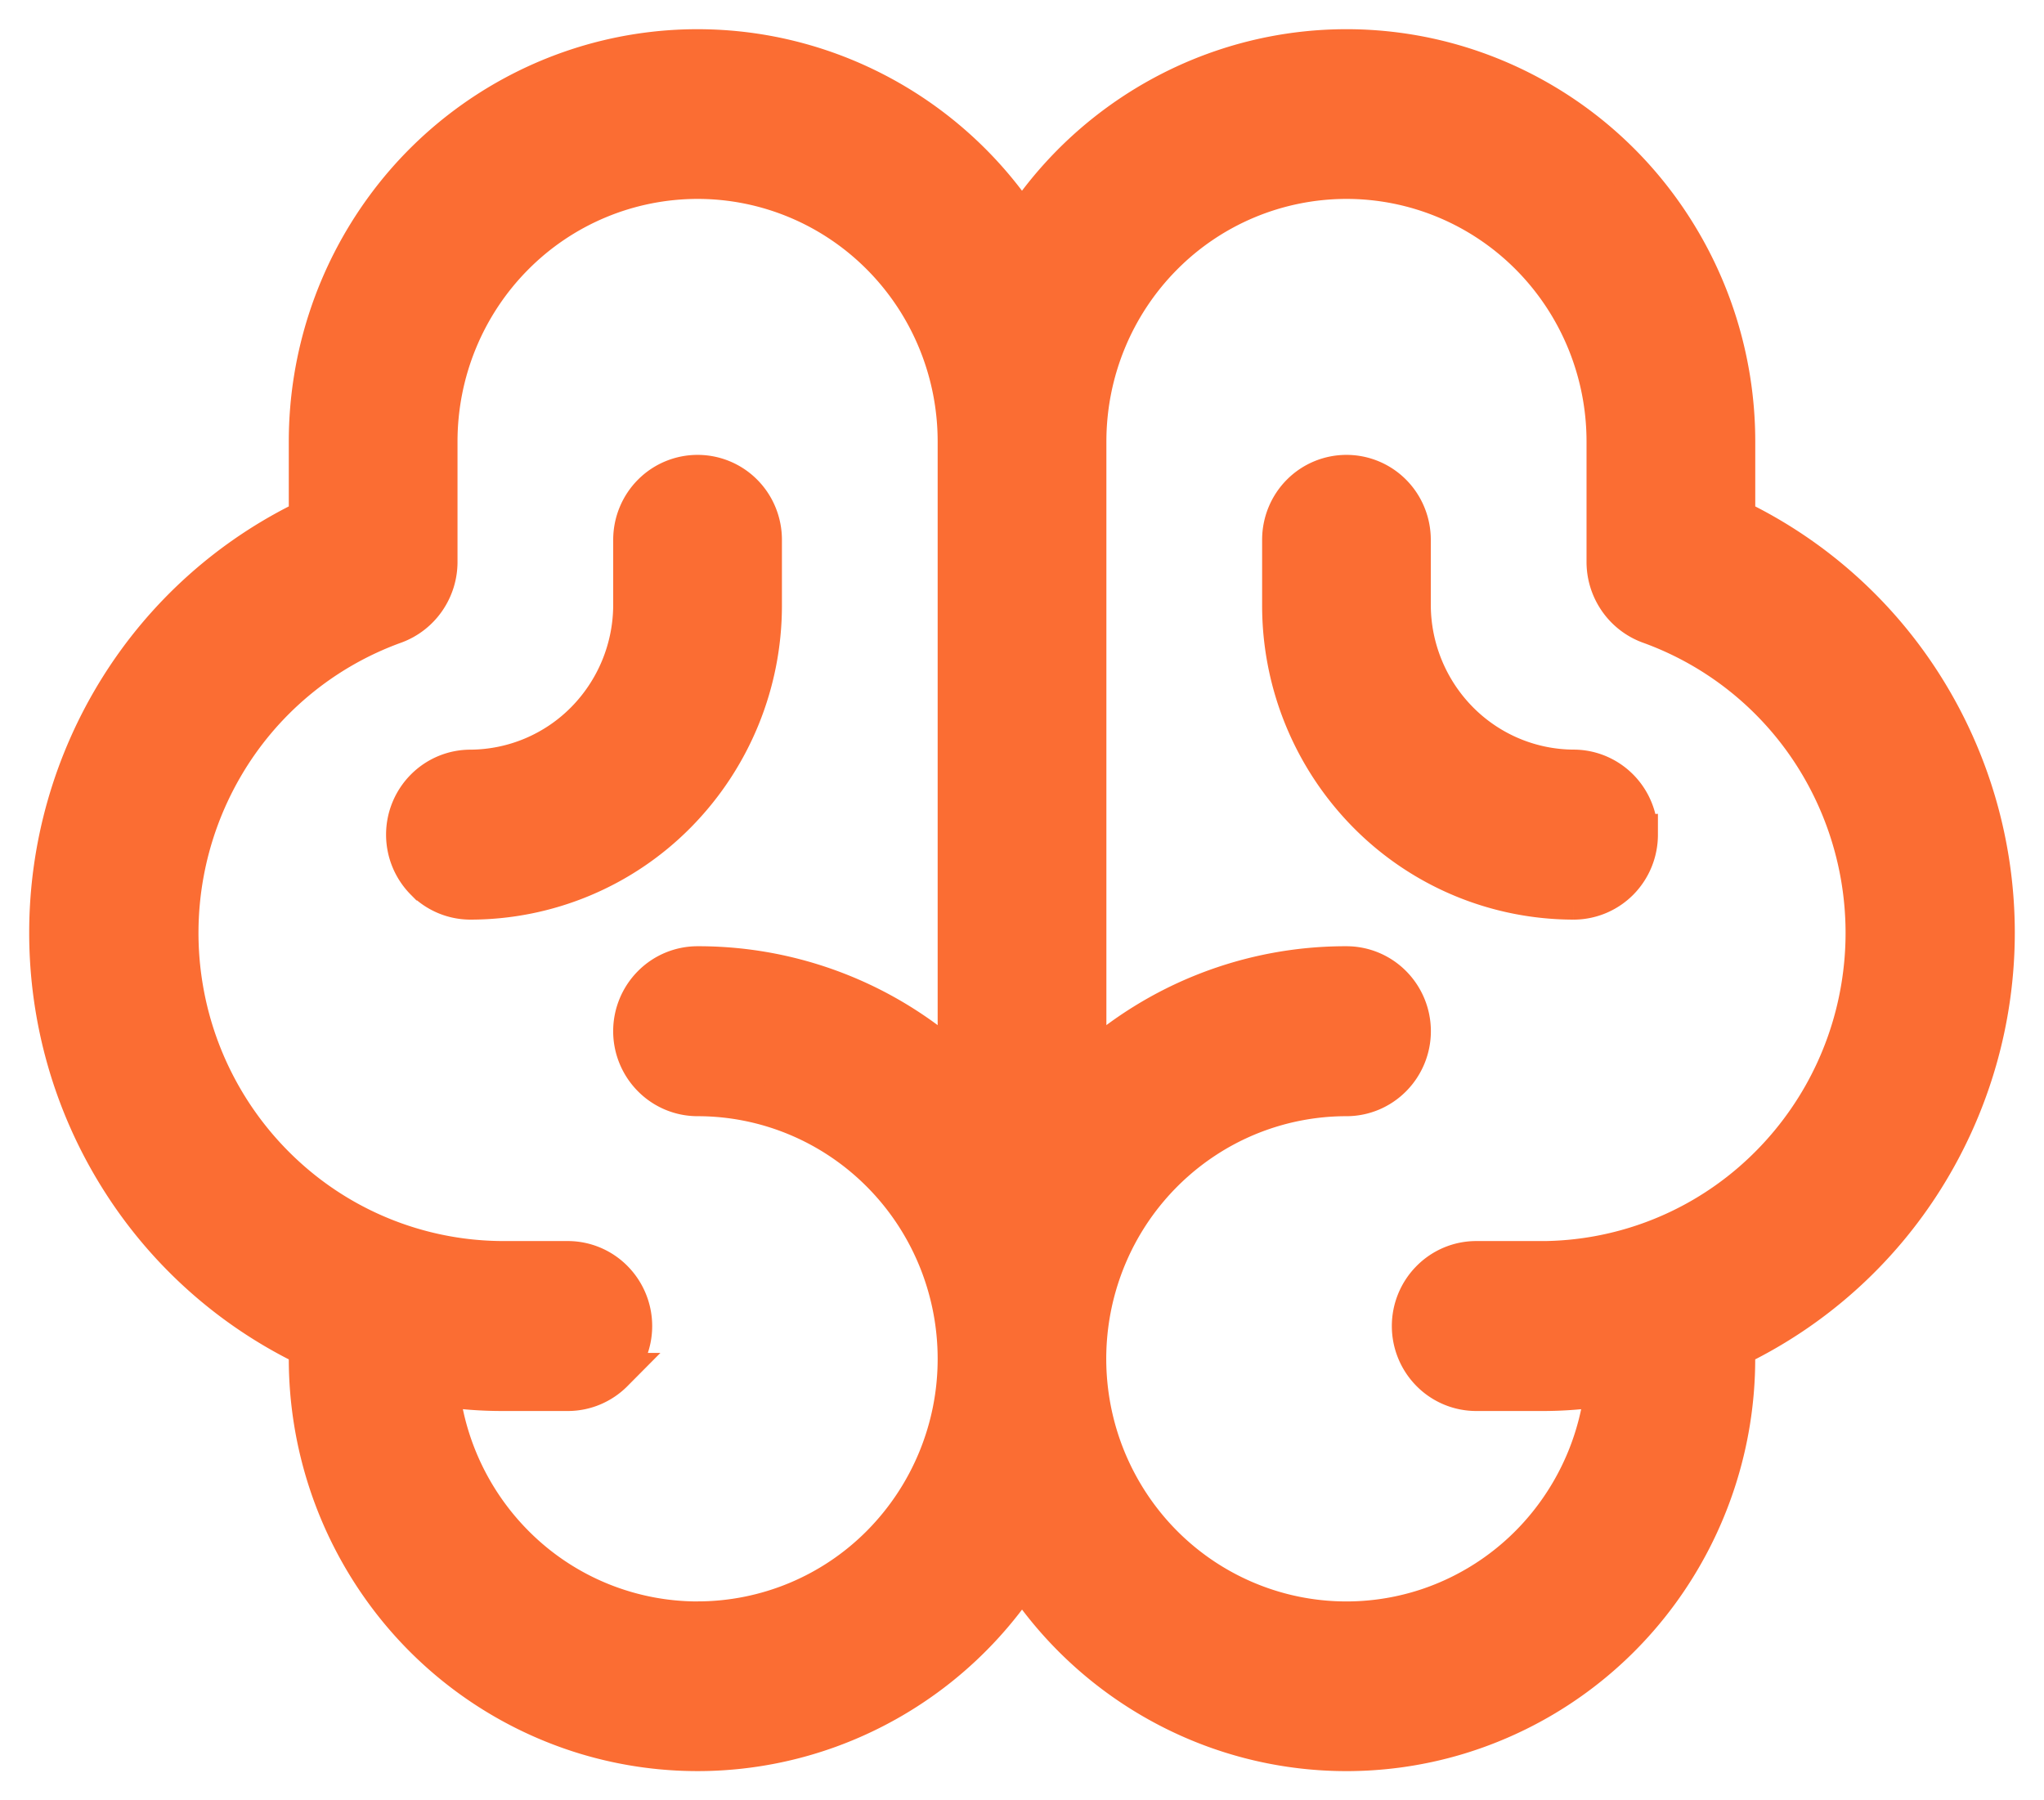 <svg width="42" height="37" fill="none" xmlns="http://www.w3.org/2000/svg"><mask id="a" maskUnits="userSpaceOnUse" x="0" y="0" width="42" height="37" fill="#000"><path fill="#fff" d="M0 0h42v37H0z"/><path d="M41 19.173a9.496 9.496 0 0 0-1.445-5.038 9.363 9.363 0 0 0-3.888-3.479V9.074a8.132 8.132 0 0 0-1.58-4.816 8 8 0 0 0-4.113-2.915 7.925 7.925 0 0 0-5.022.137A8.013 8.013 0 0 0 21 4.613a8.013 8.013 0 0 0-3.952-3.133 7.925 7.925 0 0 0-5.021-.137 8 8 0 0 0-4.113 2.915 8.133 8.133 0 0 0-1.58 4.816v1.582a9.363 9.363 0 0 0-3.89 3.478A9.495 9.495 0 0 0 1 19.174c0 1.783.501 3.53 1.446 5.038a9.363 9.363 0 0 0 3.888 3.478v.236a8.133 8.133 0 0 0 1.581 4.816 8 8 0 0 0 4.112 2.915c1.646.5 3.406.452 5.022-.137a8.012 8.012 0 0 0 3.952-3.133 8.012 8.012 0 0 0 3.95 3.133 7.924 7.924 0 0 0 5.023.137 8 8 0 0 0 4.112-2.915 8.133 8.133 0 0 0 1.58-4.816v-.236a9.38 9.38 0 0 0 3.886-3.48A9.512 9.512 0 0 0 41 19.173Zm-26.666 14.14a5.303 5.303 0 0 1-3.563-1.382 5.405 5.405 0 0 1-1.737-3.433c.43.069.865.102 1.3.101h1.334c.353 0 .692-.142.942-.394a1.354 1.354 0 0 0 0-1.904 1.327 1.327 0 0 0-.942-.395h-1.334a6.627 6.627 0 0 1-4.29-1.59 6.749 6.749 0 0 1-2.27-4.007 6.79 6.79 0 0 1 .82-4.54 6.682 6.682 0 0 1 3.524-2.941c.259-.097.482-.271.64-.5.158-.229.243-.5.243-.78V9.074c0-1.429.562-2.799 1.562-3.809a5.307 5.307 0 0 1 3.771-1.577c1.415 0 2.771.567 3.771 1.577s1.562 2.38 1.562 3.809v12.843a7.856 7.856 0 0 0-5.333-2.07c-.353 0-.693.141-.943.394a1.353 1.353 0 0 0 0 1.904c.25.253.59.395.943.395 1.415 0 2.771.567 3.771 1.577s1.562 2.38 1.562 3.81a5.414 5.414 0 0 1-1.562 3.808 5.307 5.307 0 0 1-3.77 1.577Zm17.333-7.407h-1.333c-.354 0-.693.142-.943.395a1.353 1.353 0 0 0 0 1.904c.25.253.59.394.943.394h1.333c.435.002.87-.032 1.3-.1a5.415 5.415 0 0 1-1.164 2.823 5.333 5.333 0 0 1-2.498 1.73c-.981.32-2.033.346-3.028.075a5.325 5.325 0 0 1-2.58-1.601 5.41 5.41 0 0 1-1.301-2.763 5.436 5.436 0 0 1 .398-3.032 5.372 5.372 0 0 1 1.969-2.324 5.295 5.295 0 0 1 2.904-.867c.354 0 .693-.142.943-.395a1.353 1.353 0 0 0 0-1.904 1.327 1.327 0 0 0-.943-.394 7.856 7.856 0 0 0-5.333 2.07V9.074c0-1.429.562-2.799 1.562-3.809a5.306 5.306 0 0 1 3.771-1.577c1.414 0 2.771.567 3.771 1.577S33 7.645 33 9.074v2.474c0 .28.085.551.243.78.158.229.381.403.64.5a6.682 6.682 0 0 1 3.524 2.94 6.79 6.79 0 0 1 .82 4.541 6.748 6.748 0 0 1-2.27 4.008 6.627 6.627 0 0 1-4.29 1.59Zm-22-7.406c-.353 0-.692-.142-.942-.394a1.353 1.353 0 0 1 0-1.905c.25-.252.589-.394.943-.394a3.333 3.333 0 0 0 2.352-.991A3.4 3.4 0 0 0 13 12.44v-1.346c0-.357.141-.7.391-.952a1.327 1.327 0 0 1 1.886 0c.25.252.39.595.39.952v1.346a6.09 6.09 0 0 1-1.757 4.285A5.97 5.97 0 0 1 9.668 18.5Zm24-1.347c0 .358-.14.7-.39.953-.25.252-.59.394-.943.394a5.97 5.97 0 0 1-4.243-1.775 6.09 6.09 0 0 1-1.757-4.285v-1.346c0-.357.14-.7.39-.952a1.327 1.327 0 0 1 1.886 0c.25.252.39.595.39.952v1.346a3.4 3.4 0 0 0 .982 2.376c.624.63 1.469.986 2.352.99.353 0 .692.143.942.395.25.253.39.595.39.952Z"/></mask><path d="M41 19.173a9.496 9.496 0 0 0-1.445-5.038 9.363 9.363 0 0 0-3.888-3.479V9.074a8.132 8.132 0 0 0-1.58-4.816 8 8 0 0 0-4.113-2.915 7.925 7.925 0 0 0-5.022.137A8.013 8.013 0 0 0 21 4.613a8.013 8.013 0 0 0-3.952-3.133 7.925 7.925 0 0 0-5.021-.137 8 8 0 0 0-4.113 2.915 8.133 8.133 0 0 0-1.58 4.816v1.582a9.363 9.363 0 0 0-3.89 3.478A9.495 9.495 0 0 0 1 19.174c0 1.783.501 3.53 1.446 5.038a9.363 9.363 0 0 0 3.888 3.478v.236a8.133 8.133 0 0 0 1.581 4.816 8 8 0 0 0 4.112 2.915c1.646.5 3.406.452 5.022-.137a8.012 8.012 0 0 0 3.952-3.133 8.012 8.012 0 0 0 3.95 3.133 7.924 7.924 0 0 0 5.023.137 8 8 0 0 0 4.112-2.915 8.133 8.133 0 0 0 1.58-4.816v-.236a9.38 9.38 0 0 0 3.886-3.48A9.512 9.512 0 0 0 41 19.173Zm-26.666 14.14a5.303 5.303 0 0 1-3.563-1.382 5.405 5.405 0 0 1-1.737-3.433c.43.069.865.102 1.3.101h1.334c.353 0 .692-.142.942-.394a1.354 1.354 0 0 0 0-1.904 1.327 1.327 0 0 0-.942-.395h-1.334a6.627 6.627 0 0 1-4.29-1.59 6.749 6.749 0 0 1-2.27-4.007 6.79 6.79 0 0 1 .82-4.54 6.682 6.682 0 0 1 3.524-2.941c.259-.097.482-.271.64-.5.158-.229.243-.5.243-.78V9.074c0-1.429.562-2.799 1.562-3.809a5.307 5.307 0 0 1 3.771-1.577c1.415 0 2.771.567 3.771 1.577s1.562 2.38 1.562 3.809v12.843a7.856 7.856 0 0 0-5.333-2.07c-.353 0-.693.141-.943.394a1.353 1.353 0 0 0 0 1.904c.25.253.59.395.943.395 1.415 0 2.771.567 3.771 1.577s1.562 2.38 1.562 3.81a5.414 5.414 0 0 1-1.562 3.808 5.307 5.307 0 0 1-3.77 1.577Zm17.333-7.407h-1.333c-.354 0-.693.142-.943.395a1.353 1.353 0 0 0 0 1.904c.25.253.59.394.943.394h1.333c.435.002.87-.032 1.3-.1a5.415 5.415 0 0 1-1.164 2.823 5.333 5.333 0 0 1-2.498 1.73c-.981.32-2.033.346-3.028.075a5.325 5.325 0 0 1-2.58-1.601 5.41 5.41 0 0 1-1.301-2.763 5.436 5.436 0 0 1 .398-3.032 5.372 5.372 0 0 1 1.969-2.324 5.295 5.295 0 0 1 2.904-.867c.354 0 .693-.142.943-.395a1.353 1.353 0 0 0 0-1.904 1.327 1.327 0 0 0-.943-.394 7.856 7.856 0 0 0-5.333 2.07V9.074c0-1.429.562-2.799 1.562-3.809a5.306 5.306 0 0 1 3.771-1.577c1.414 0 2.771.567 3.771 1.577S33 7.645 33 9.074v2.474c0 .28.085.551.243.78.158.229.381.403.64.5a6.682 6.682 0 0 1 3.524 2.94 6.79 6.79 0 0 1 .82 4.541 6.748 6.748 0 0 1-2.27 4.008 6.627 6.627 0 0 1-4.29 1.59Zm-22-7.406c-.353 0-.692-.142-.942-.394a1.353 1.353 0 0 1 0-1.905c.25-.252.589-.394.943-.394a3.333 3.333 0 0 0 2.352-.991A3.4 3.4 0 0 0 13 12.44v-1.346c0-.357.141-.7.391-.952a1.327 1.327 0 0 1 1.886 0c.25.252.39.595.39.952v1.346a6.09 6.09 0 0 1-1.757 4.285A5.97 5.97 0 0 1 9.668 18.5Zm24-1.347c0 .358-.14.7-.39.953-.25.252-.59.394-.943.394a5.97 5.97 0 0 1-4.243-1.775 6.09 6.09 0 0 1-1.757-4.285v-1.346c0-.357.14-.7.39-.952a1.327 1.327 0 0 1 1.886 0c.25.252.39.595.39.952v1.346a3.4 3.4 0 0 0 .982 2.376c.624.63 1.469.986 2.352.99.353 0 .692.143.942.395.25.253.39.595.39.952Z" fill="#FB6D33"/><path d="M41 19.173a9.496 9.496 0 0 0-1.445-5.038 9.363 9.363 0 0 0-3.888-3.479V9.074a8.132 8.132 0 0 0-1.58-4.816 8 8 0 0 0-4.113-2.915 7.925 7.925 0 0 0-5.022.137A8.013 8.013 0 0 0 21 4.613a8.013 8.013 0 0 0-3.952-3.133 7.925 7.925 0 0 0-5.021-.137 8 8 0 0 0-4.113 2.915 8.133 8.133 0 0 0-1.58 4.816v1.582a9.363 9.363 0 0 0-3.89 3.478A9.495 9.495 0 0 0 1 19.174c0 1.783.501 3.53 1.446 5.038a9.363 9.363 0 0 0 3.888 3.478v.236a8.133 8.133 0 0 0 1.581 4.816 8 8 0 0 0 4.112 2.915c1.646.5 3.406.452 5.022-.137a8.012 8.012 0 0 0 3.952-3.133 8.012 8.012 0 0 0 3.95 3.133 7.924 7.924 0 0 0 5.023.137 8 8 0 0 0 4.112-2.915 8.133 8.133 0 0 0 1.58-4.816v-.236a9.38 9.38 0 0 0 3.886-3.48A9.512 9.512 0 0 0 41 19.173Zm-26.666 14.14a5.303 5.303 0 0 1-3.563-1.382 5.405 5.405 0 0 1-1.737-3.433c.43.069.865.102 1.3.101h1.334c.353 0 .692-.142.942-.394a1.354 1.354 0 0 0 0-1.904 1.327 1.327 0 0 0-.942-.395h-1.334a6.627 6.627 0 0 1-4.29-1.59 6.749 6.749 0 0 1-2.27-4.007 6.79 6.79 0 0 1 .82-4.54 6.682 6.682 0 0 1 3.524-2.941c.259-.097.482-.271.64-.5.158-.229.243-.5.243-.78V9.074c0-1.429.562-2.799 1.562-3.809a5.307 5.307 0 0 1 3.771-1.577c1.415 0 2.771.567 3.771 1.577s1.562 2.38 1.562 3.809v12.843a7.856 7.856 0 0 0-5.333-2.07c-.353 0-.693.141-.943.394a1.353 1.353 0 0 0 0 1.904c.25.253.59.395.943.395 1.415 0 2.771.567 3.771 1.577s1.562 2.38 1.562 3.81a5.414 5.414 0 0 1-1.562 3.808 5.307 5.307 0 0 1-3.77 1.577Zm17.333-7.407h-1.333c-.354 0-.693.142-.943.395a1.353 1.353 0 0 0 0 1.904c.25.253.59.394.943.394h1.333c.435.002.87-.032 1.3-.1a5.415 5.415 0 0 1-1.164 2.823 5.333 5.333 0 0 1-2.498 1.73c-.981.32-2.033.346-3.028.075a5.325 5.325 0 0 1-2.58-1.601 5.41 5.41 0 0 1-1.301-2.763 5.436 5.436 0 0 1 .398-3.032 5.372 5.372 0 0 1 1.969-2.324 5.295 5.295 0 0 1 2.904-.867c.354 0 .693-.142.943-.395a1.353 1.353 0 0 0 0-1.904 1.327 1.327 0 0 0-.943-.394 7.856 7.856 0 0 0-5.333 2.07V9.074c0-1.429.562-2.799 1.562-3.809a5.306 5.306 0 0 1 3.771-1.577c1.414 0 2.771.567 3.771 1.577S33 7.645 33 9.074v2.474c0 .28.085.551.243.78.158.229.381.403.64.5a6.682 6.682 0 0 1 3.524 2.94 6.79 6.79 0 0 1 .82 4.541 6.748 6.748 0 0 1-2.27 4.008 6.627 6.627 0 0 1-4.29 1.59Zm-22-7.406c-.353 0-.692-.142-.942-.394a1.353 1.353 0 0 1 0-1.905c.25-.252.589-.394.943-.394a3.333 3.333 0 0 0 2.352-.991A3.4 3.4 0 0 0 13 12.44v-1.346c0-.357.141-.7.391-.952a1.327 1.327 0 0 1 1.886 0c.25.252.39.595.39.952v1.346a6.09 6.09 0 0 1-1.757 4.285A5.97 5.97 0 0 1 9.668 18.5Zm24-1.347c0 .358-.14.7-.39.953-.25.252-.59.394-.943.394a5.97 5.97 0 0 1-4.243-1.775 6.09 6.09 0 0 1-1.757-4.285v-1.346c0-.357.14-.7.39-.952a1.327 1.327 0 0 1 1.886 0c.25.252.39.595.39.952v1.346a3.4 3.4 0 0 0 .982 2.376c.624.63 1.469.986 2.352.99.353 0 .692.143.942.395.25.253.39.595.39.952Z" stroke="#FB6D33" stroke-width=".8" mask="url(#a)"/></svg>